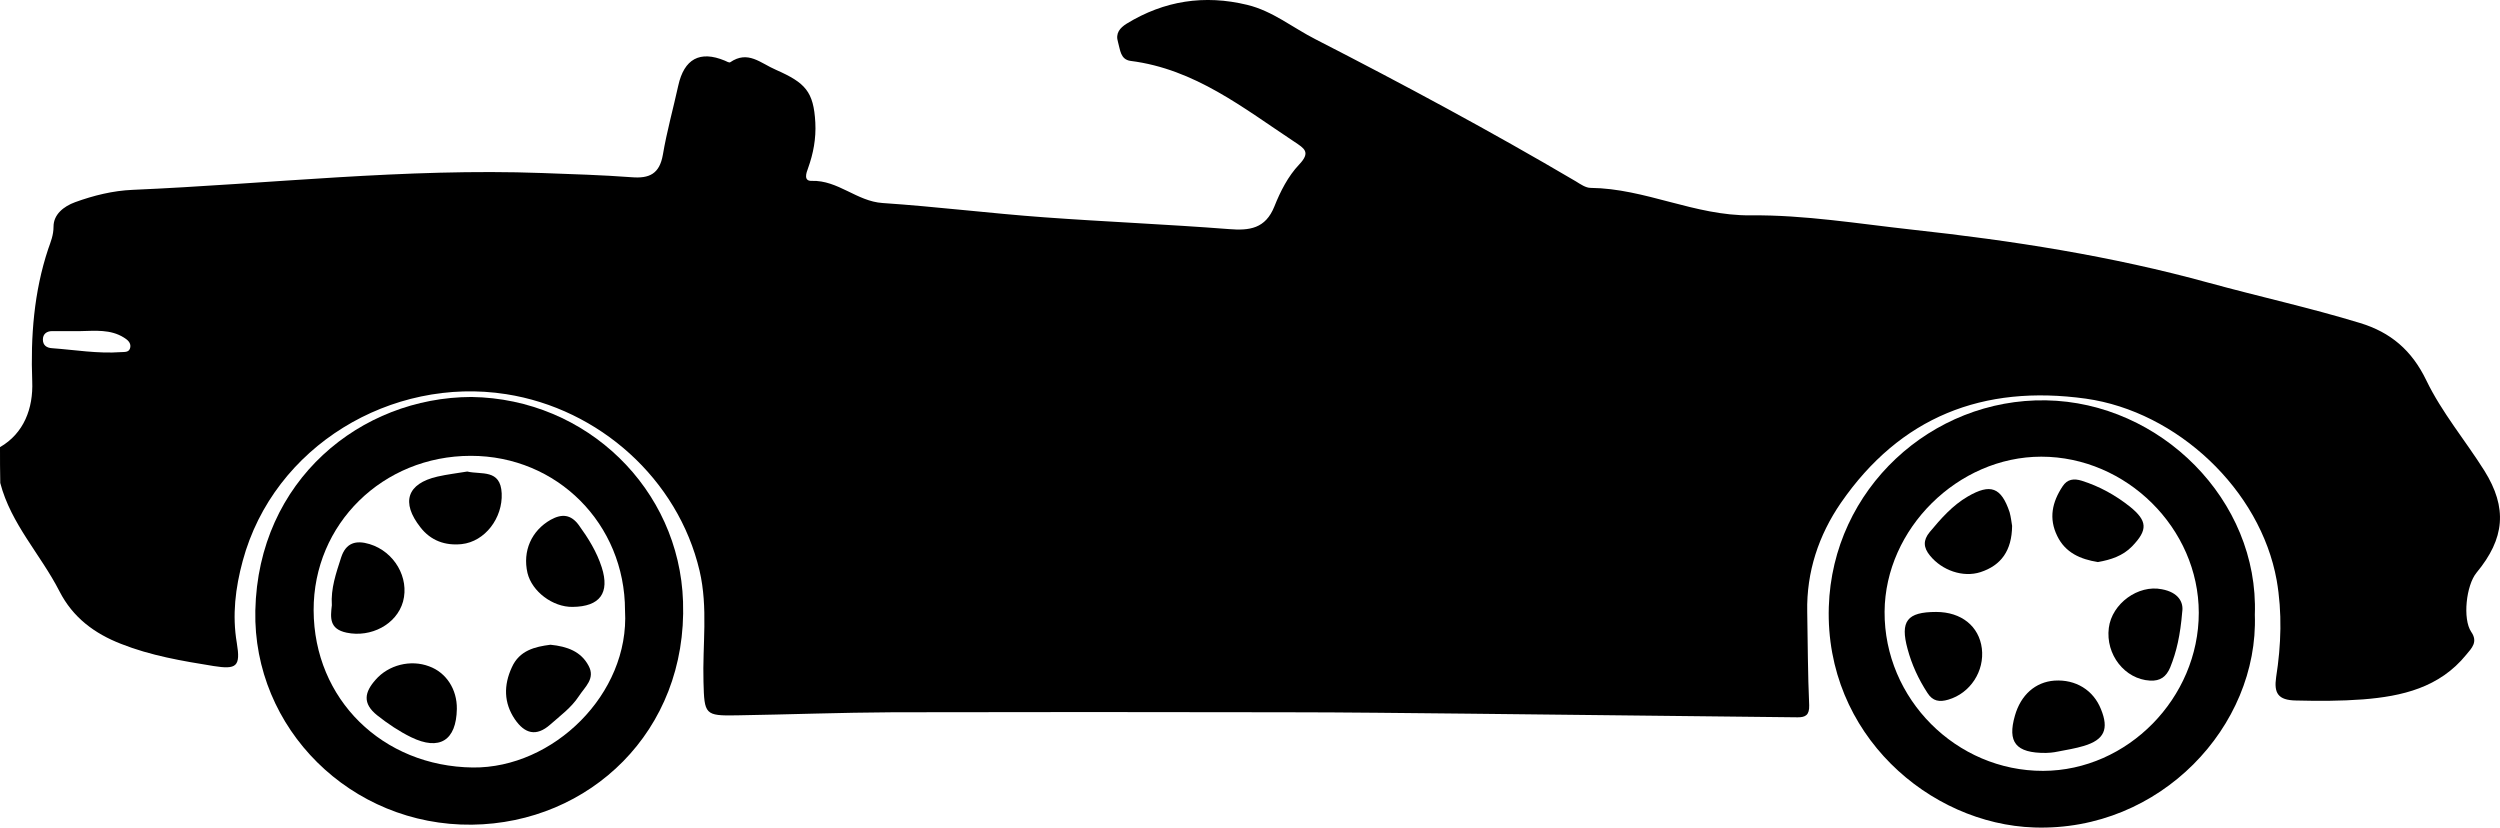 <?xml version="1.0" encoding="UTF-8" standalone="no"?>
<!-- Generator: Adobe Illustrator 18.1.0, SVG Export Plug-In . SVG Version: 6.00 Build 0)  -->

<svg
   xmlns:dc="http://purl.org/dc/elements/1.1/"
   xmlns:cc="http://creativecommons.org/ns#"
   xmlns:rdf="http://www.w3.org/1999/02/22-rdf-syntax-ns#"
   xmlns:svg="http://www.w3.org/2000/svg"
   xmlns="http://www.w3.org/2000/svg"
   xmlns:sodipodi="http://sodipodi.sourceforge.net/DTD/sodipodi-0.dtd"
   xmlns:inkscape="http://www.inkscape.org/namespaces/inkscape"
   version="1.1"
   id="Ebene_1"
   x="0px"
   y="0px"
   viewBox="0 0 294.351 97.443"
   enable-background="new 0 0 1032 419.8"
   xml:space="preserve"
   inkscape:version="0.48.5 r10040"
   width="100%"
   height="100%"
   sodipodi:docname="folienhaus_cars-02.svg"><defs
     id="defs31" /><sodipodi:namedview
     pagecolor="#ffffff"
     bordercolor="#666666"
     borderopacity="1"
     objecttolerance="10"
     gridtolerance="10"
     guidetolerance="10"
     inkscape:pageopacity="0"
     inkscape:pageshadow="2"
     inkscape:window-width="1375"
     inkscape:window-height="876"
     id="namedview29"
     showgrid="false"
     fit-margin-top="0"
     fit-margin-left="0"
     fit-margin-right="0"
     fit-margin-bottom="0"
     inkscape:zoom="1.2441861"
     inkscape:cx="184.31516"
     inkscape:cy="98.036167"
     inkscape:window-x="65"
     inkscape:window-y="24"
     inkscape:window-maximized="1"
     inkscape:current-layer="Ebene_1" /><g
     id="car"><path
       inkscape:connector-curvature="0"
       id="cover"
       d="m 0,52.647 c 2.805,-1.617 3.927,-4.554 3.795,-7.755 -0.198,-5.247 0.198,-10.527 1.881,-15.576 0.297,-0.858 0.627,-1.617 0.627,-2.64 0,-1.419 1.188,-2.376 2.541,-2.871 2.178,-0.792 4.455,-1.353 6.765,-1.452 16.071,-0.693 32.109,-2.574 48.246,-1.98 3.498,0.132 7.029,0.231 10.527,0.495 2.079,0.165 3.267,-0.396 3.663,-2.64 0.462,-2.739 1.221,-5.445 1.815,-8.151 0.693,-3.135 2.541,-4.158 5.478,-2.937 0.198,0.099 0.528,0.264 0.627,0.198 2.112,-1.452 3.564,0.099 5.412,0.891 3.432,1.518 4.422,2.541 4.62,6.204 0.099,1.881 -0.231,3.63 -0.858,5.379 -0.198,0.528 -0.561,1.518 0.429,1.485 3.102,-0.099 5.313,2.409 8.349,2.607 6.369,0.429 12.672,1.221 19.041,1.683 7.227,0.528 14.487,0.825 21.714,1.386 2.442,0.198 4.323,-0.033 5.379,-2.673 0.693,-1.749 1.617,-3.564 2.904,-4.917 1.419,-1.485 0.594,-1.914 -0.528,-2.673 -6.039,-3.993 -11.748,-8.58 -19.305,-9.537 -1.221,-0.165 -1.221,-1.32 -1.485,-2.211 -0.33,-1.056 0.231,-1.683 1.023,-2.178 4.422,-2.706 9.141,-3.432 14.19,-2.211 3.003,0.726 5.379,2.706 8.052,4.059 10.362,5.313 20.625,10.824 30.657,16.731 0.528,0.33 1.155,0.759 1.716,0.759 6.435,0.066 12.276,3.3 18.843,3.234 6.336,-0.066 12.705,0.99 19.008,1.683 11.814,1.287 23.496,3.102 34.98,6.27 5.907,1.617 11.913,2.937 17.754,4.719 3.597,1.089 6.105,3.201 7.821,6.765 1.815,3.762 4.587,7.062 6.831,10.626 2.739,4.389 2.409,7.986 -0.924,12.012 -1.221,1.485 -1.65,5.445 -0.627,6.963 0.825,1.188 0.066,1.914 -0.594,2.706 -3.135,3.861 -7.557,4.884 -12.144,5.247 -2.607,0.198 -5.247,0.198 -7.887,0.132 -2.145,-0.033 -2.607,-0.891 -2.343,-2.739 0.594,-3.795 0.726,-7.623 0.066,-11.418 -1.914,-10.659 -11.715,-19.866 -22.473,-21.384 -12.111,-1.683 -21.846,2.145 -28.842,12.276 -2.607,3.795 -4.059,8.118 -3.96,12.837 0.066,3.663 0.066,7.326 0.231,10.989 0.033,1.155 -0.429,1.419 -1.353,1.419 -12.936,-0.132 -25.839,-0.297 -38.775,-0.429 -7.194,-0.066 -14.355,-0.165 -21.549,-0.165 -15.411,-0.033 -30.822,-0.033 -46.2,0 -6.138,0.033 -12.276,0.264 -18.414,0.363 -3.729,0.066 -3.795,-0.099 -3.894,-3.927 -0.132,-4.356 0.561,-8.712 -0.462,-13.101 -2.541,-10.791 -11.814,-19.074 -22.77,-20.79 -13.464,-2.112 -27.357,6.072 -31.02,19.635 -0.858,3.168 -1.254,6.369 -0.693,9.669 0.462,2.772 -0.033,3.135 -2.739,2.706 -3.696,-0.594 -7.392,-1.221 -10.89,-2.607 -3.135,-1.221 -5.676,-3.102 -7.26,-6.204 -2.211,-4.323 -5.709,-7.92 -6.963,-12.738 C 0,55.518 0,54.099 0,52.647 z m 9.471,-13.662 c -1.122,0 -2.244,0 -3.333,0 -0.627,0 -1.089,0.33 -1.089,0.99 0,0.693 0.462,0.99 1.089,1.023 2.706,0.198 5.379,0.66 8.085,0.462 0.462,-0.033 1.023,0.066 1.122,-0.594 0.066,-0.528 -0.33,-0.858 -0.759,-1.122 -1.584,-0.99 -3.366,-0.792 -5.115,-0.759 z" /><path
       inkscape:connector-curvature="0"
       id="tires1"
       d="m 55.506,46.74 c 13.596,0.198 24.486,10.857 24.915,24.09 0.528,15.312 -11.055,26.103 -24.849,26.268 -14.256,0.165 -25.806,-11.319 -25.509,-25.212 0.33,-15.378 12.441,-25.113 25.443,-25.146 z m 18.084,25.146 c 0,-10.197 -7.986,-18.216 -18.15,-18.216 -10.362,0 -18.546,8.019 -18.513,18.183 0.033,10.494 8.118,18.381 18.744,18.513 9.438,0.099 18.48,-8.646 17.919,-18.48 z" /><path
       inkscape:connector-curvature="0"
       id="tires2"
       d="m 265.485,72.381 c 0.462,13.101 -11.121,25.542 -25.971,25.047 -12.309,-0.396 -24.651,-10.956 -24.189,-25.971 0.429,-13.893 12.111,-24.552 25.575,-24.321 13.464,0.231 25.08,11.748 24.585,25.245 z m -6.6,-0.231 c 0,-9.933 -8.514,-18.381 -18.546,-18.381 -9.801,0 -18.381,8.481 -18.447,18.249 -0.066,10.263 8.448,18.777 18.678,18.744 9.933,-0.033 18.315,-8.58 18.315,-18.612 z" /><path
       inkscape:connector-curvature="0"
       id="path9"
       d="m 55.011,55.518 c 1.65,0.396 3.927,-0.33 4.059,2.574 0.132,2.871 -1.947,5.676 -4.719,5.973 -1.914,0.198 -3.63,-0.396 -4.851,-1.98 -2.31,-2.937 -1.584,-5.148 2.013,-5.973 1.155,-0.264 2.343,-0.396 3.498,-0.594 z" /><path
       inkscape:connector-curvature="0"
       id="path11"
       d="m 53.79,83.469 c -0.066,3.729 -2.046,4.95 -5.379,3.333 -1.419,-0.693 -2.739,-1.584 -3.993,-2.574 -1.782,-1.419 -1.485,-2.739 -0.198,-4.191 1.518,-1.749 4.125,-2.409 6.303,-1.584 2.013,0.726 3.3,2.706 3.267,5.016 z" /><path
       inkscape:connector-curvature="0"
       id="path13"
       d="m 39.072,71.259 c -0.132,-1.98 0.495,-3.762 1.089,-5.61 0.561,-1.749 1.749,-2.079 3.366,-1.584 2.904,0.891 4.686,3.96 3.927,6.765 -0.759,2.706 -3.795,4.257 -6.633,3.663 -2.079,-0.429 -1.914,-1.782 -1.749,-3.234 z" /><path
       inkscape:connector-curvature="0"
       id="path15"
       d="m 67.419,71.457 c -2.343,0.033 -4.785,-1.815 -5.313,-3.993 -0.594,-2.574 0.462,-4.983 2.739,-6.27 1.32,-0.726 2.376,-0.627 3.3,0.627 1.122,1.551 2.112,3.135 2.706,4.983 0.957,3.003 -0.198,4.62 -3.432,4.653 z" /><path
       inkscape:connector-curvature="0"
       id="path17"
       d="m 64.812,75.912 c 1.98,0.198 3.597,0.792 4.488,2.475 0.825,1.518 -0.429,2.475 -1.155,3.597 -0.891,1.353 -2.178,2.277 -3.366,3.333 -1.65,1.452 -3.003,1.056 -4.158,-0.627 -1.32,-1.947 -1.32,-4.026 -0.363,-6.105 0.891,-2.013 2.739,-2.442 4.554,-2.673 z" /><path
       inkscape:connector-curvature="0"
       id="path19"
       d="m 247.005,66.177 c -2.046,-0.33 -3.828,-1.089 -4.785,-3.069 -1.023,-2.079 -0.594,-3.993 0.627,-5.841 0.561,-0.858 1.32,-0.957 2.277,-0.66 2.079,0.66 3.927,1.683 5.643,3.036 2.079,1.683 2.145,2.739 0.264,4.686 -1.089,1.122 -2.508,1.584 -4.026,1.848 z" /><path
       inkscape:connector-curvature="0"
       id="path21"
       d="m 240.9,88.65 c -3.597,0.033 -4.554,-1.287 -3.663,-4.389 0.693,-2.442 2.409,-3.96 4.653,-4.125 2.508,-0.165 4.587,1.122 5.478,3.366 0.957,2.343 0.396,3.597 -2.013,4.323 -0.99,0.297 -2.013,0.462 -3.036,0.66 -0.594,0.132 -1.221,0.165 -1.419,0.165 z" /><path
       inkscape:connector-curvature="0"
       id="path23"
       d="m 227.964,72.051 c 2.97,0 5.049,1.683 5.379,4.29 0.33,2.673 -1.353,5.28 -3.96,6.039 -1.023,0.297 -1.815,0.198 -2.442,-0.792 -1.056,-1.617 -1.848,-3.333 -2.343,-5.181 -0.891,-3.267 -0.066,-4.356 3.366,-4.356 z" /><path
       inkscape:connector-curvature="0"
       id="path25"
       d="m 236.907,61.92 c -0.033,2.904 -1.287,4.653 -3.729,5.445 -2.046,0.66 -4.521,-0.198 -5.94,-1.947 -0.792,-0.957 -0.825,-1.815 -0.033,-2.772 1.32,-1.584 2.673,-3.135 4.488,-4.191 2.673,-1.551 3.927,-1.089 4.917,1.848 0.165,0.594 0.231,1.254 0.297,1.617 z" /><path
       inkscape:connector-curvature="0"
       id="path27"
       d="m 256.938,72.018 c -0.231,2.772 -0.66,4.686 -1.419,6.567 -0.462,1.089 -1.155,1.617 -2.376,1.551 -2.97,-0.165 -5.247,-3.069 -4.851,-6.204 0.363,-2.871 3.465,-5.115 6.237,-4.554 1.98,0.363 2.574,1.551 2.409,2.64 z" /></g></svg>